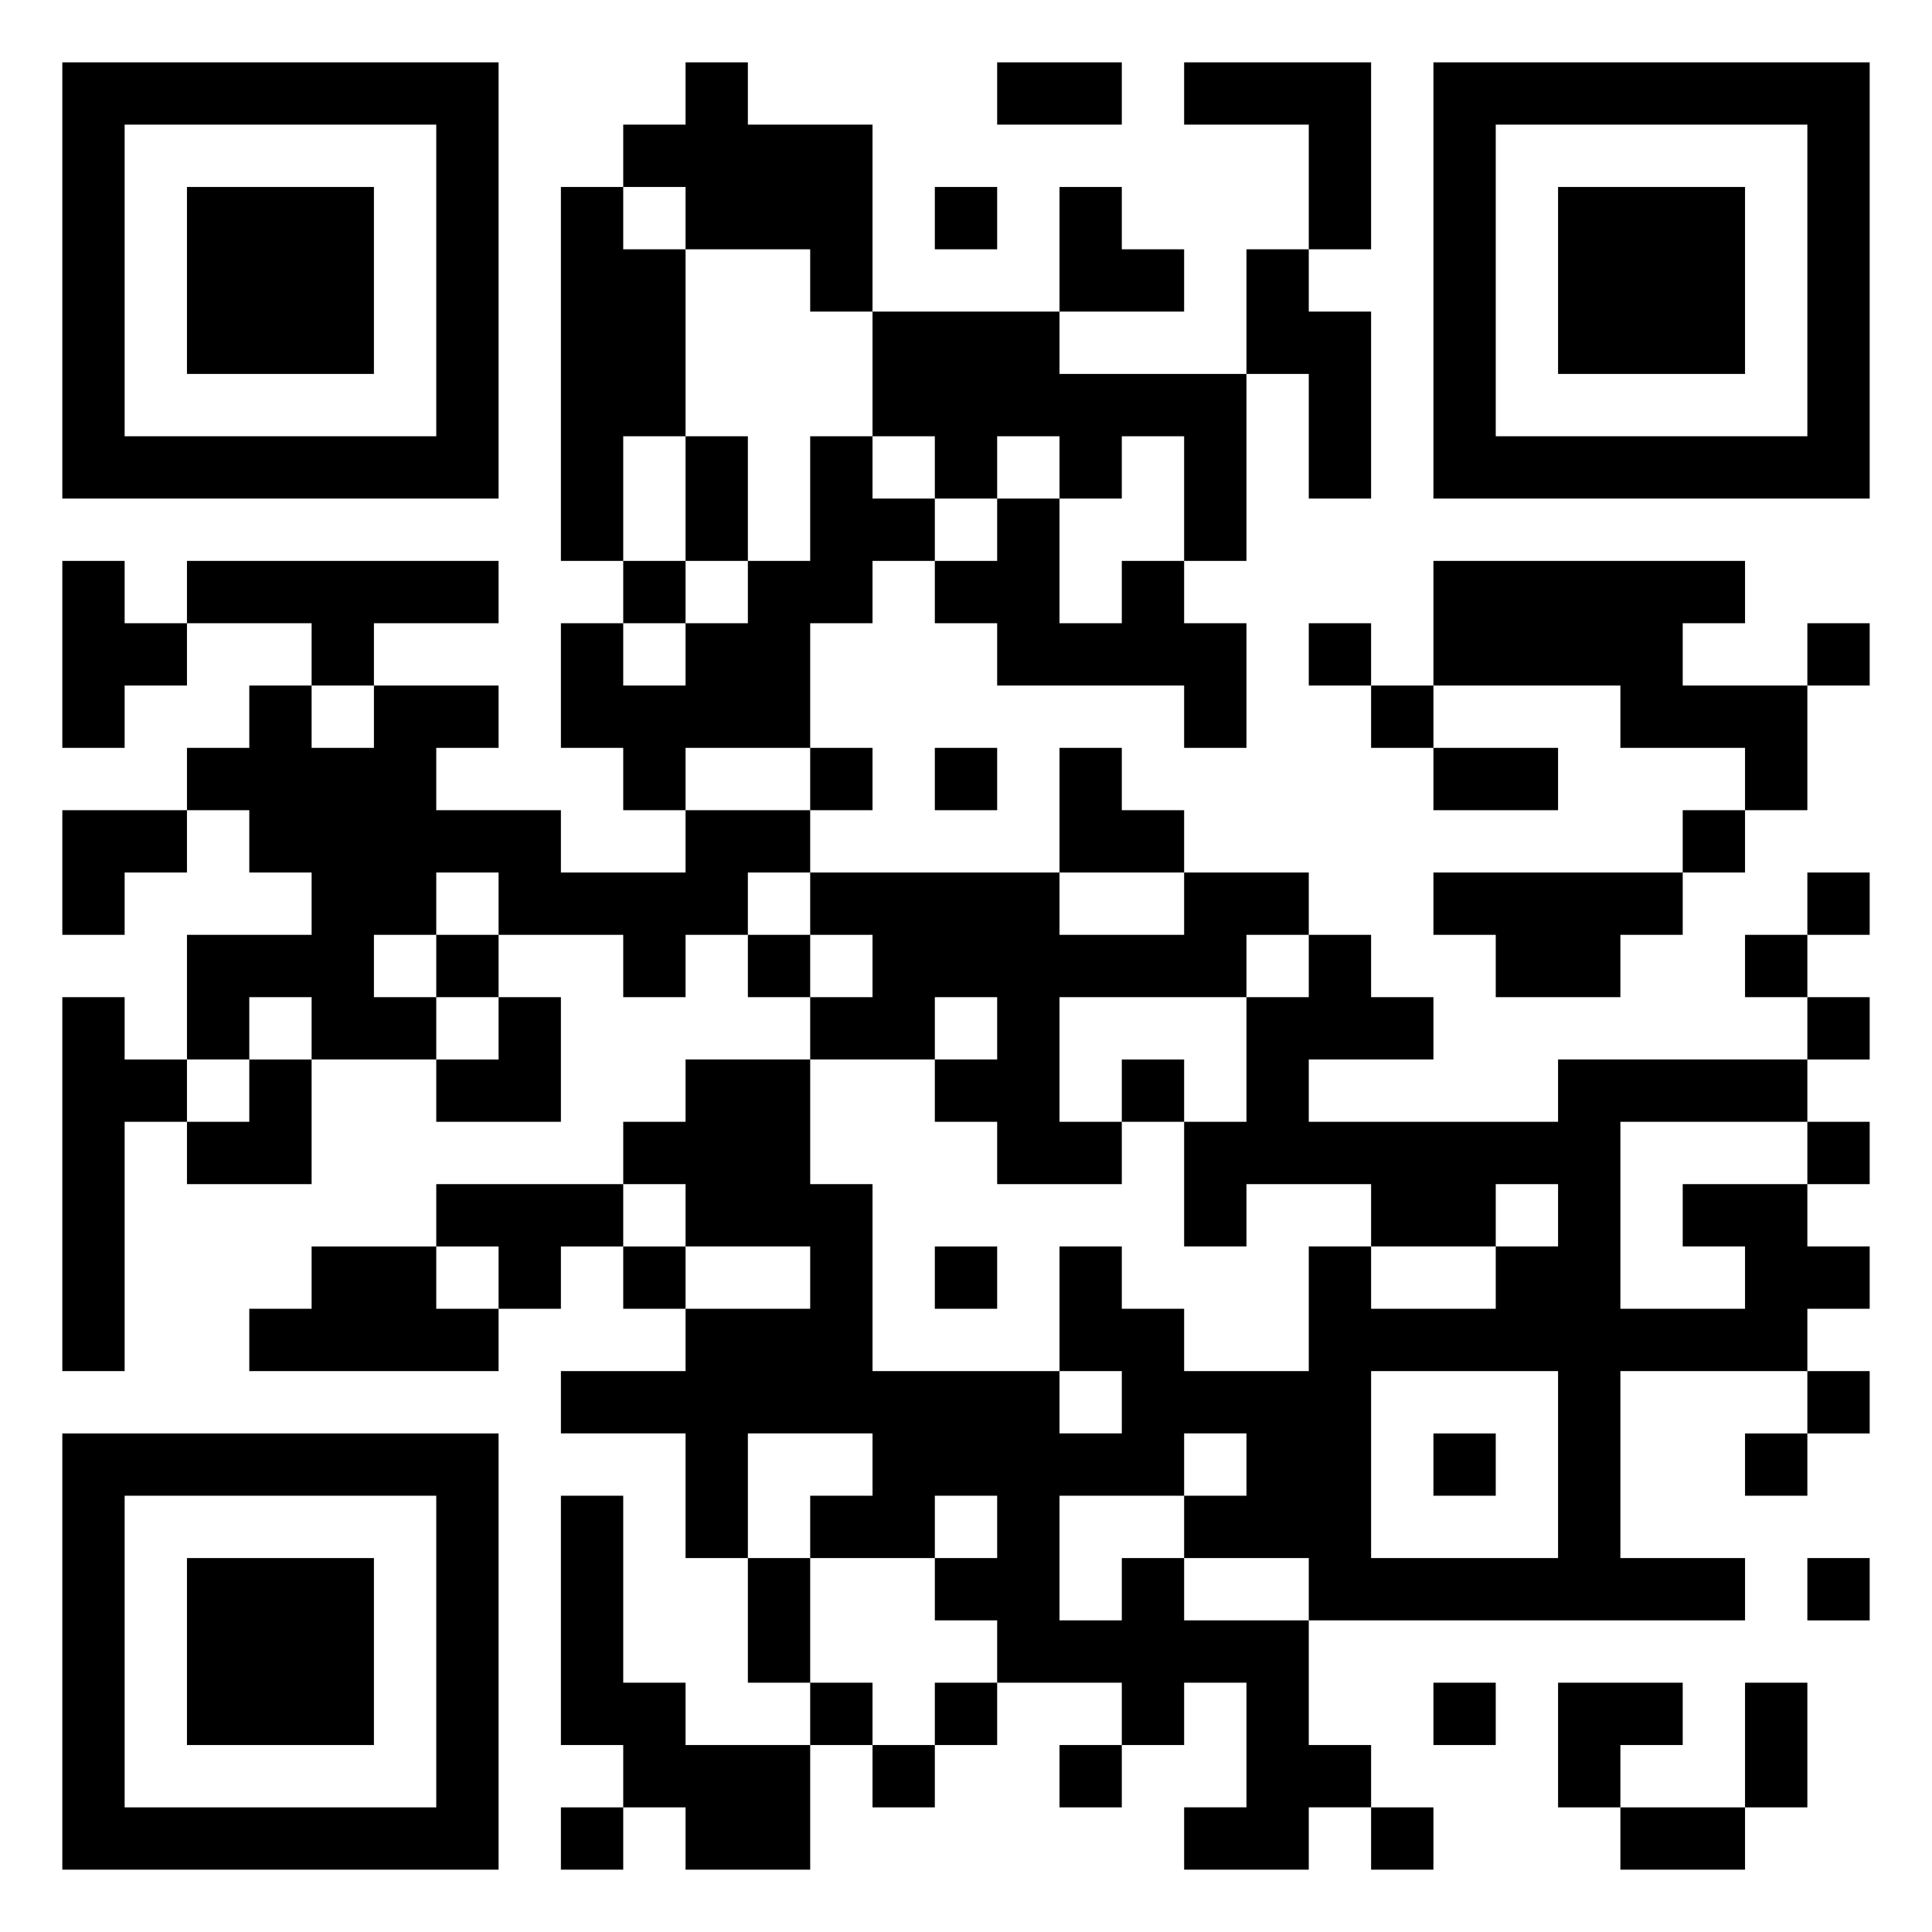<svg xmlns="http://www.w3.org/2000/svg" viewBox="0 0 31 31"><path d="M1 1h7v7h-7zM11 1h1v1h2v3h-1v-1h-2v-1h-1v-1h1zM16 1h2v1h-2zM19 1h3v3h-1v-2h-2zM23 1h7v7h-7zM2 2v5h5v-5zM24 2v5h5v-5zM3 3h3v3h-3zM9 3h1v1h1v3h-1v2h-1zM15 3h1v1h-1zM17 3h1v1h1v1h-2zM25 3h3v3h-3zM20 4h1v1h1v3h-1v-2h-1zM14 5h3v1h3v3h-1v-2h-1v1h-1v-1h-1v1h-1v-1h-1zM11 7h1v2h-1zM13 7h1v1h1v1h-1v1h-1v2h-2v1h-1v-1h-1v-2h1v1h1v-1h1v-1h1zM16 8h1v2h1v-1h1v1h1v2h-1v-1h-3v-1h-1v-1h1zM1 9h1v1h1v1h-1v1h-1zM3 9h5v1h-2v1h-1v-1h-2zM10 9h1v1h-1zM23 9h5v1h-1v1h2v2h-1v-1h-2v-1h-3zM21 10h1v1h-1zM29 10h1v1h-1zM4 11h1v1h1v-1h2v1h-1v1h2v1h2v-1h2v1h-1v1h-1v1h-1v-1h-2v-1h-1v1h-1v1h1v1h-2v-1h-1v1h-1v-2h2v-1h-1v-1h-1v-1h1zM22 11h1v1h-1zM13 12h1v1h-1zM15 12h1v1h-1zM17 12h1v1h1v1h-2zM23 12h2v1h-2zM1 13h2v1h-1v1h-1zM27 13h1v1h-1zM13 14h4v1h2v-1h2v1h-1v1h-3v2h1v1h-2v-1h-1v-1h1v-1h-1v1h-2v-1h1v-1h-1zM23 14h4v1h-1v1h-2v-1h-1zM29 14h1v1h-1zM7 15h1v1h-1zM12 15h1v1h-1zM21 15h1v1h1v1h-2v1h4v-1h4v1h-3v3h2v-1h-1v-1h2v1h1v1h-1v1h-3v3h2v1h-7v-1h-2v-1h1v-1h-1v1h-2v2h1v-1h1v1h2v2h1v1h-1v1h-2v-1h1v-2h-1v1h-1v-1h-2v-1h-1v-1h1v-1h-1v1h-2v-1h1v-1h-2v2h-1v-2h-2v-1h2v-1h2v-1h-2v-1h-1v-1h1v-1h2v2h1v3h3v1h1v-1h-1v-2h1v1h1v1h2v-2h1v1h2v-1h1v-1h-1v1h-2v-1h-2v1h-1v-2h1v-2h1zM28 15h1v1h-1zM1 16h1v1h1v1h-1v4h-1zM8 16h1v2h-2v-1h1zM29 16h1v1h-1zM4 17h1v2h-2v-1h1zM18 17h1v1h-1zM29 18h1v1h-1zM7 19h3v1h-1v1h-1v-1h-1zM5 20h2v1h1v1h-4v-1h1zM10 20h1v1h-1zM15 20h1v1h-1zM22 22v3h3v-3zM29 22h1v1h-1zM1 23h7v7h-7zM23 23h1v1h-1zM28 23h1v1h-1zM2 24v5h5v-5zM9 24h1v3h1v1h2v2h-2v-1h-1v-1h-1zM3 25h3v3h-3zM12 25h1v2h-1zM29 25h1v1h-1zM13 27h1v1h-1zM15 27h1v1h-1zM23 27h1v1h-1zM25 27h2v1h-1v1h-1zM28 27h1v2h-1zM14 28h1v1h-1zM17 28h1v1h-1zM9 29h1v1h-1zM22 29h1v1h-1zM26 29h2v1h-2z"/></svg>
